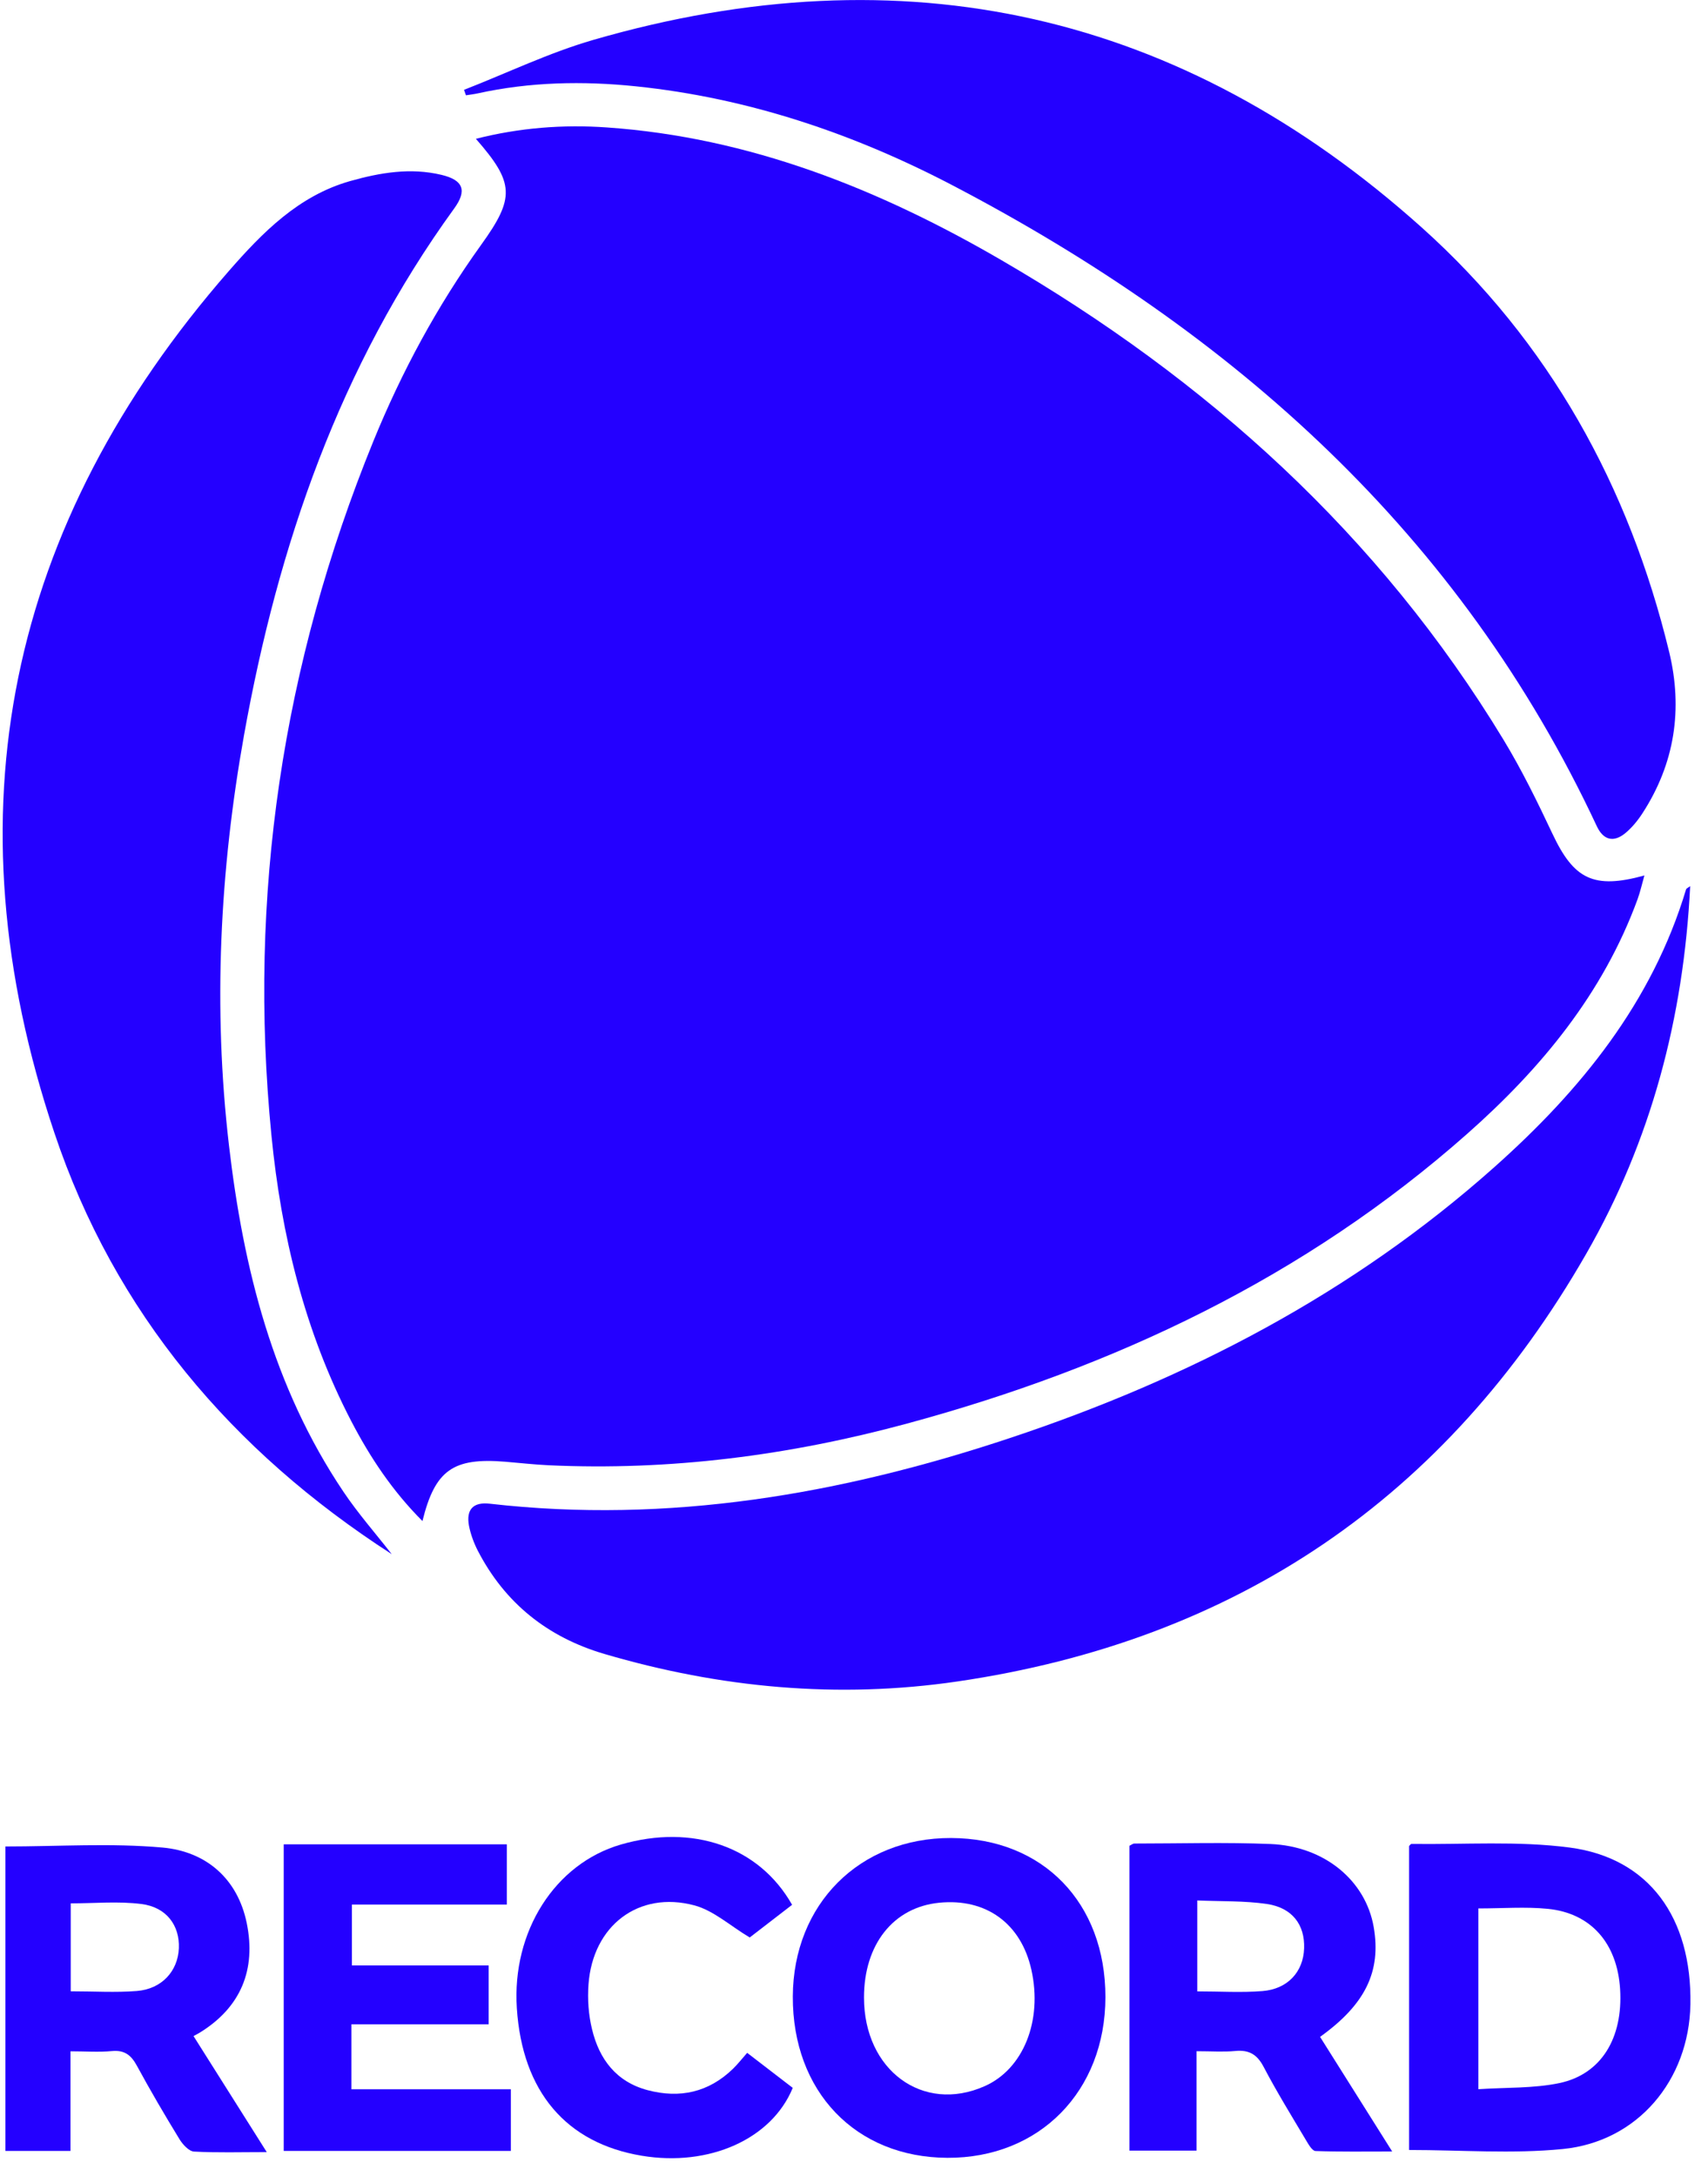 <svg width="95" height="121" viewBox="0 0 95 121" fill="none" xmlns="http://www.w3.org/2000/svg">
<path d="M23.498 84.576C21.834 82.912 20.583 81.033 19.534 79.014C16.945 74.032 15.641 68.664 15.097 63.129C13.784 49.812 15.711 36.938 20.759 24.551C22.335 20.684 24.314 17.019 26.759 13.617C28.651 10.992 28.616 10.171 26.469 7.718C28.897 7.103 31.311 6.914 33.756 7.086C41.692 7.639 48.877 10.505 55.659 14.442C67.115 21.088 76.719 29.735 83.637 41.151C84.651 42.824 85.515 44.593 86.349 46.362C87.539 48.89 88.636 49.456 91.463 48.679C91.322 49.171 91.23 49.597 91.081 50.005C89.159 55.25 85.717 59.411 81.604 63.046C72.58 71.026 61.993 76.029 50.449 79.155C43.917 80.924 37.272 81.788 30.494 81.472C29.691 81.433 28.888 81.341 28.085 81.275C25.201 81.042 24.196 81.744 23.498 84.571V84.576Z" fill="#2400FF"/>
<path d="M21.773 86.406C12.906 80.686 6.379 72.996 3.026 62.993C-2.939 45.225 0.401 29.181 12.735 15.061C14.601 12.928 16.602 10.882 19.482 10.066C21.149 9.596 22.835 9.311 24.556 9.723C25.776 10.013 25.986 10.597 25.262 11.593C18.893 20.368 15.465 30.323 13.573 40.875C12.222 48.433 11.844 56.04 12.735 63.682C13.534 70.529 15.184 77.114 19.095 82.934C19.907 84.145 20.877 85.247 21.777 86.401L21.773 86.406Z" fill="#2400FF"/>
<path d="M25.807 4.996C28.203 4.062 30.543 2.929 33.001 2.218C50.26 -2.777 65.702 0.66 79.085 12.656C86.165 19.003 90.603 27.027 92.841 36.253C93.609 39.431 93.153 42.447 91.358 45.216C91.094 45.624 90.774 46.015 90.405 46.322C89.751 46.862 89.18 46.717 88.816 45.941C81.218 29.695 68.603 18.472 52.994 10.312C47.473 7.424 41.608 5.444 35.362 4.799C32.421 4.496 29.485 4.553 26.584 5.19C26.364 5.238 26.136 5.264 25.916 5.299C25.881 5.198 25.846 5.102 25.811 5.001L25.807 4.996Z" fill="#2400FF"/>
<path d="M94.008 49.281C93.644 56.58 91.836 63.432 88.228 69.713C80.436 83.29 68.734 91.226 53.249 93.495C46.603 94.469 40.045 93.855 33.611 91.963C30.468 91.037 28.089 89.149 26.575 86.222C26.355 85.792 26.18 85.317 26.087 84.848C25.916 83.939 26.311 83.505 27.237 83.61C37.179 84.747 46.783 83.083 56.176 79.958C66.105 76.657 75.253 71.899 83.118 64.894C87.916 60.623 91.888 55.746 93.78 49.452C93.798 49.399 93.881 49.368 94.004 49.276L94.008 49.281Z" fill="#2400FF"/>
<path d="M78.374 119.546V102.647C78.409 102.616 78.457 102.528 78.51 102.528C81.446 102.568 84.418 102.349 87.315 102.73C91.73 103.314 94.105 106.637 94.022 111.448C93.947 115.661 91.094 119.085 86.915 119.493C84.115 119.77 81.262 119.546 78.374 119.546ZM82.227 106.119V116.166C83.781 116.061 85.3 116.127 86.74 115.824C89.07 115.332 90.278 113.313 90.111 110.605C89.953 108.055 88.495 106.374 86.086 106.137C84.844 106.014 83.575 106.115 82.227 106.115V106.119Z" fill="#2400FF"/>
<path d="M52.696 119.981C47.587 119.959 44.075 116.294 44.097 111.009C44.119 105.878 47.811 102.182 52.902 102.199C58.012 102.217 61.488 105.803 61.484 111.048C61.479 116.28 57.814 120.003 52.696 119.981ZM48.056 111.07C48.056 115.113 51.331 117.518 54.763 115.999C56.919 115.047 57.998 112.361 57.366 109.525C56.791 106.949 54.847 105.535 52.231 105.799C49.689 106.053 48.056 108.116 48.056 111.066V111.07Z" fill="#2400FF"/>
<path d="M0.3 102.669C3.254 102.669 6.173 102.471 9.048 102.73C11.458 102.95 13.213 104.451 13.723 106.926C14.254 109.507 13.406 111.623 11.085 113.036C10.997 113.089 10.9 113.137 10.764 113.212C12.12 115.358 13.42 117.417 14.837 119.664C13.354 119.664 12.068 119.704 10.79 119.634C10.505 119.616 10.167 119.243 9.987 118.953C9.166 117.61 8.367 116.249 7.617 114.867C7.296 114.274 6.932 113.98 6.225 114.046C5.497 114.116 4.759 114.059 3.921 114.059V119.599H0.3V102.669ZM3.934 110.723C5.238 110.723 6.427 110.798 7.608 110.706C8.995 110.596 9.895 109.604 9.948 108.327C10 107.067 9.263 106.044 7.867 105.869C6.581 105.706 5.26 105.833 3.934 105.833V110.723Z" fill="#2400FF"/>
<path d="M66.553 114.054V119.581H62.822V102.629C62.919 102.585 63.007 102.506 63.099 102.506C65.618 102.506 68.142 102.431 70.662 102.532C73.677 102.655 75.96 104.569 76.407 107.154C76.829 109.608 75.951 111.447 73.423 113.256C74.713 115.31 76.012 117.368 77.434 119.629C75.903 119.629 74.533 119.651 73.168 119.603C72.984 119.594 72.782 119.238 72.646 119.01C71.842 117.658 71.013 116.315 70.284 114.924C69.92 114.23 69.472 113.971 68.713 114.041C68.054 114.103 67.387 114.054 66.562 114.054H66.553ZM66.593 110.727C67.861 110.727 69.046 110.802 70.218 110.71C71.627 110.596 72.492 109.639 72.536 108.331C72.58 107.027 71.882 106.079 70.473 105.868C69.218 105.684 67.927 105.728 66.593 105.671V110.732V110.727Z" fill="#2400FF"/>
<path d="M19.543 116.17H28.414V119.598H15.781V102.55H28.19V105.899H19.574V109.283H27.18V112.558H19.547V116.17H19.543Z" fill="#2400FF"/>
<path d="M41.556 114.143C42.464 114.841 43.285 115.473 44.093 116.092C42.921 118.945 39.444 120.486 35.705 119.867C31.486 119.169 29.05 116.298 28.747 111.663C28.466 107.392 30.867 103.622 34.541 102.559C38.527 101.405 42.223 102.674 44.057 105.913C43.228 106.554 42.381 107.208 41.7 107.73C40.612 107.081 39.69 106.229 38.619 105.944C35.516 105.118 32.97 107.076 32.733 110.337C32.672 111.163 32.733 112.032 32.93 112.835C33.33 114.499 34.278 115.758 36.021 116.219C37.811 116.693 39.418 116.342 40.77 115.03C41.042 114.766 41.275 114.463 41.556 114.147V114.143Z" fill="#2400FF"/>
</svg>
